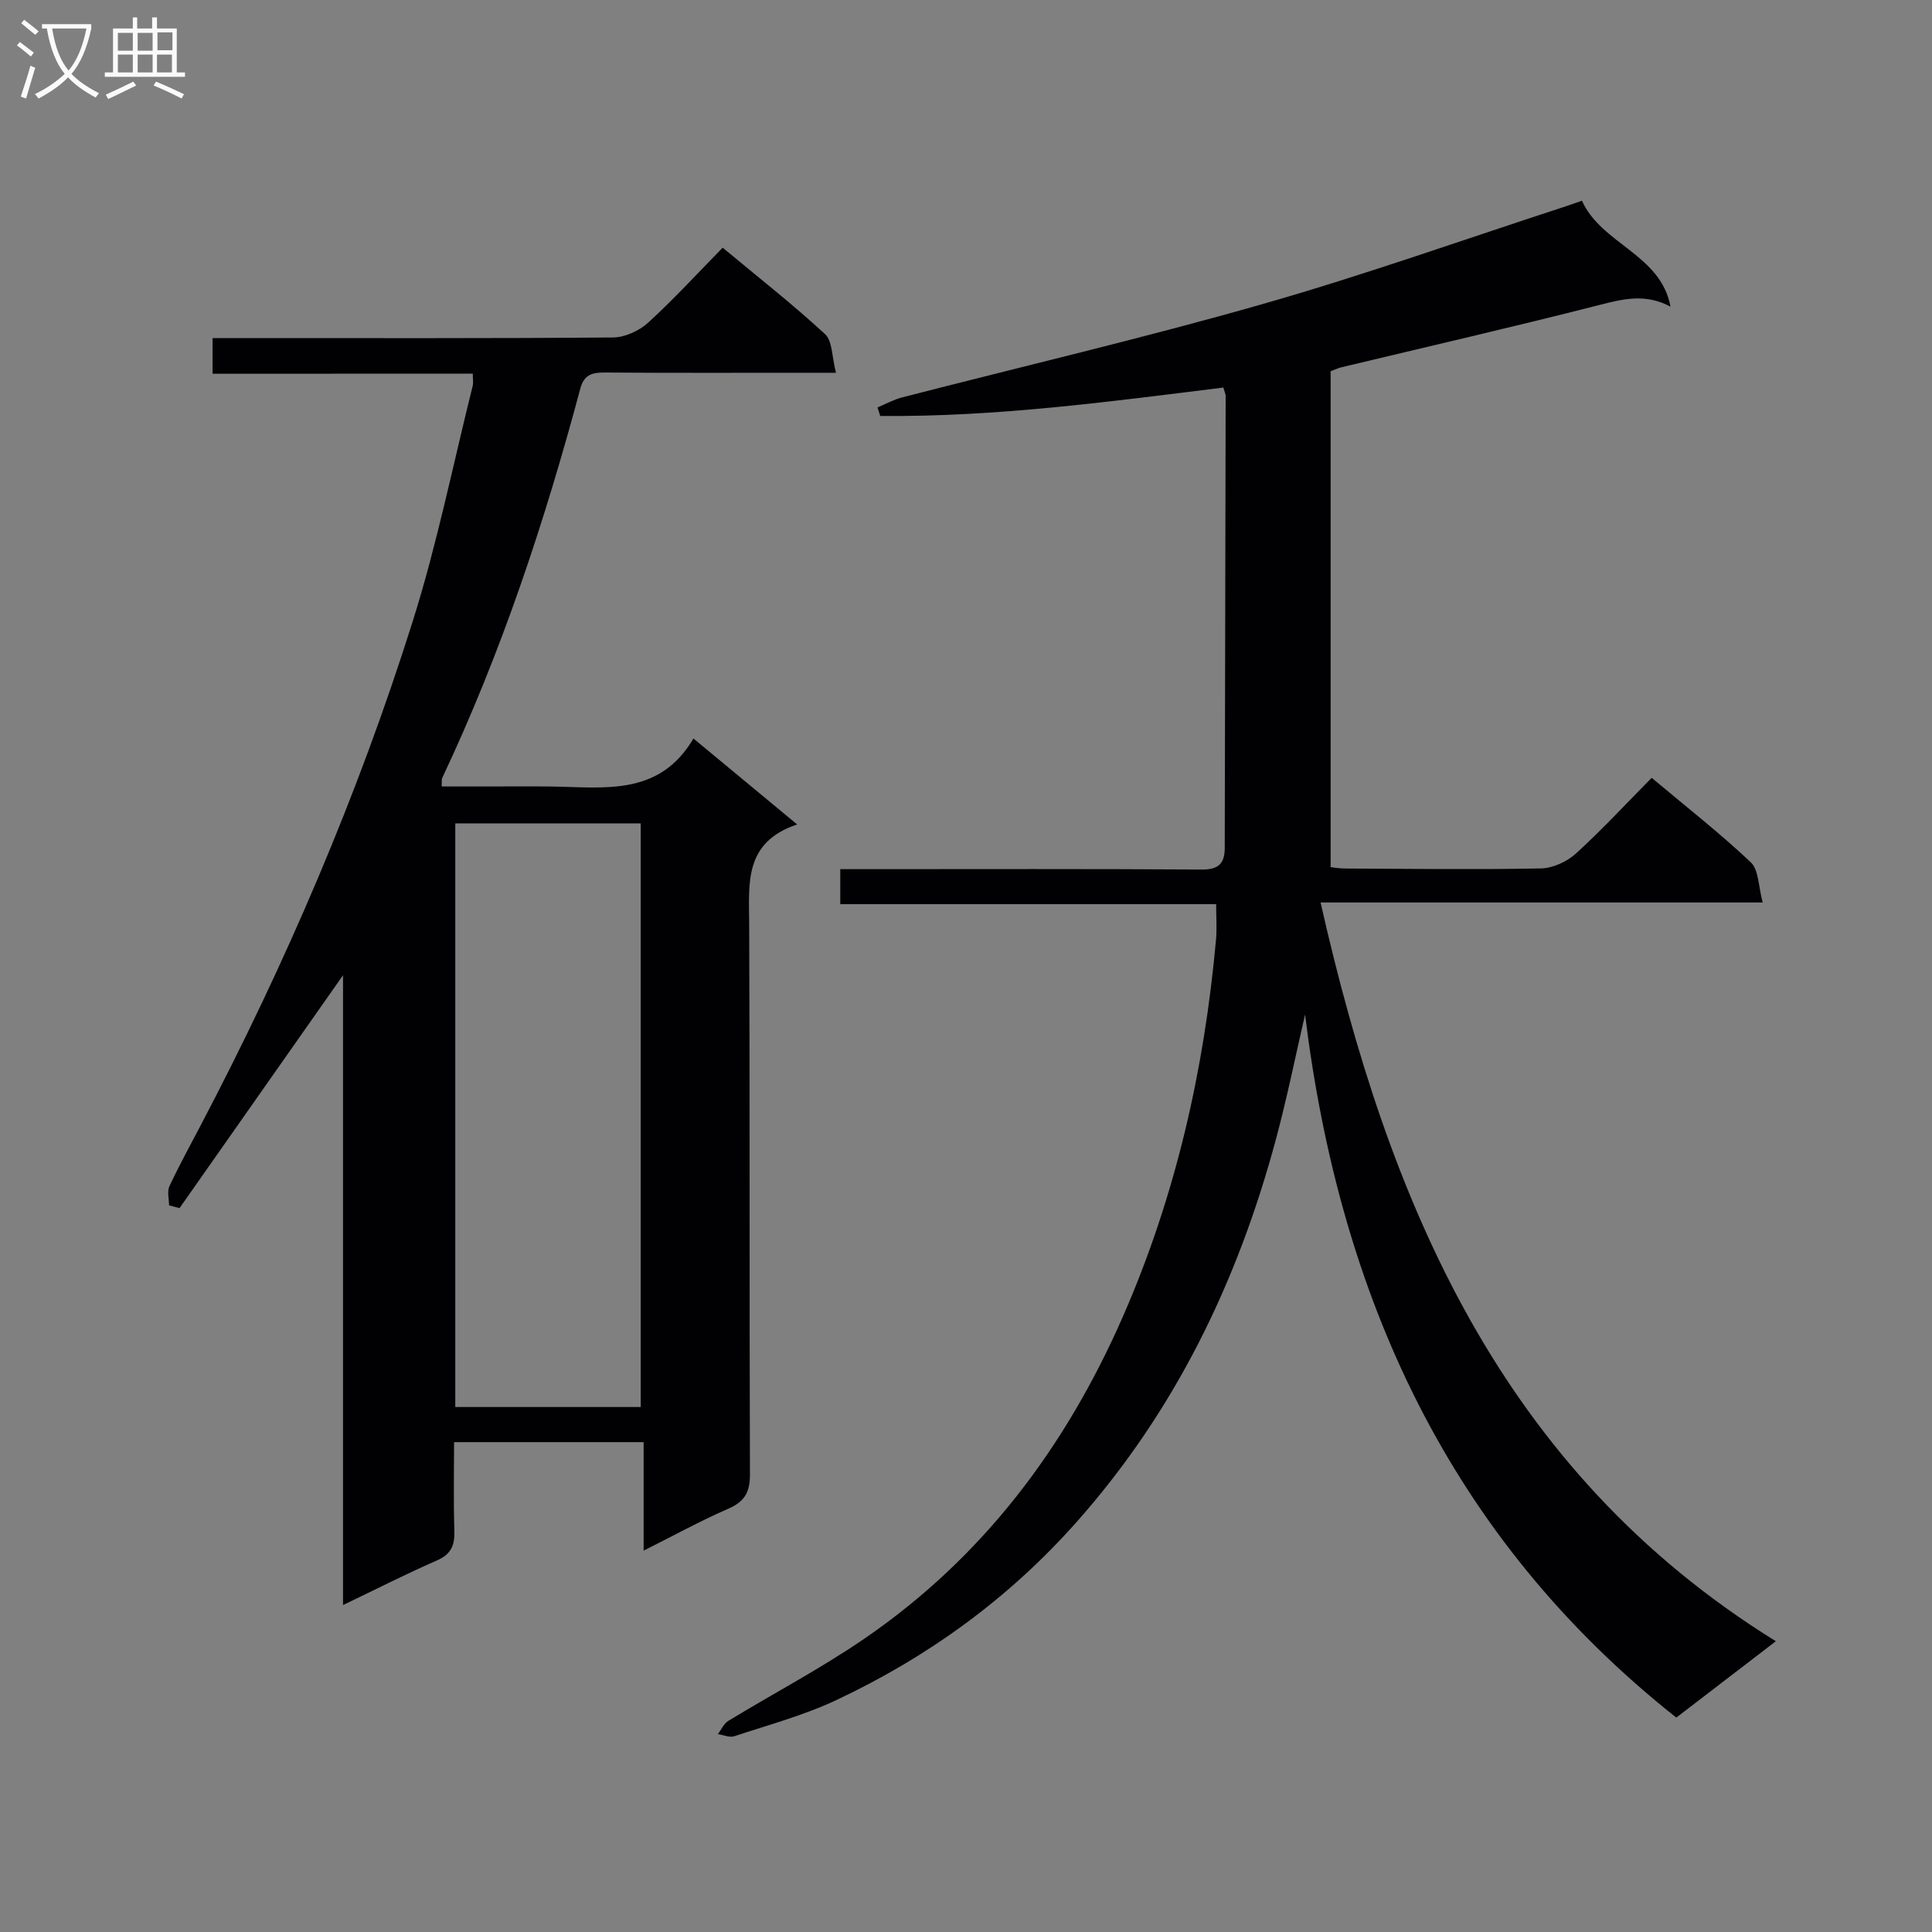 <svg enable-background="new 0 0 400 400" viewBox="0 0 400 400" xmlns="http://www.w3.org/2000/svg"><rect x="0" y="0" width="400" height="400" fill="#808080" stroke="none"/><path d="m345.86 63.49c-5.15-2.76-9.75-1.62-14.72-.35-17.82 4.55-35.76 8.67-53.65 12.96-.32.08-.61.23-2 .75v102.69c.5.05 1.77.27 3.05.28 13.5.06 27 .24 40.49-.02 2.46-.05 5.38-1.39 7.24-3.08 5.39-4.9 10.35-10.28 15.69-15.68 7.2 6.04 14.14 11.46 20.52 17.49 1.67 1.57 1.56 5.02 2.47 8.32-30.91 0-60.82 0-91.54 0 14.05 62.02 37.18 117.56 94.26 152.95-7.3 5.6-13.72 10.53-20.61 15.81-47.06-37.28-69.68-87.17-76.86-145.55-2 8.64-3.75 17.35-6.06 25.91-7.92 29.42-20.84 56.17-41.29 79.2-14.08 15.85-30.74 27.9-49.73 36.83-6.72 3.16-14.01 5.12-21.1 7.47-.97.32-2.25-.27-3.39-.44.71-.93 1.23-2.17 2.16-2.74 9.35-5.69 19.09-10.81 28.11-16.98 24.55-16.81 41.72-39.63 53.61-66.79 10.91-24.93 16.81-50.98 19.25-77.94.21-2.28.03-4.59.03-7.38-25.94 0-51.69 0-77.82 0 0-2.52 0-4.57 0-7.25h5.37c23.17 0 46.33-.08 69.49.08 3.56.02 4.73-1.33 4.74-4.53.06-31.16.14-62.32.19-93.48 0-.47-.25-.94-.49-1.78-23.6 2.93-47.2 6.11-71.03 5.88-.19-.59-.38-1.18-.56-1.77 1.71-.71 3.36-1.63 5.13-2.08 24.91-6.43 49.98-12.28 74.71-19.35 21.2-6.06 42-13.48 62.98-20.31.93-.3 1.85-.65 3.02-1.06 4.06 9.03 16.34 11.09 18.34 21.94z" fill="#010104"/><path d="m44.01 77.38c0-2.83 0-4.78 0-7.38h5.43c25.83 0 51.65.08 77.48-.13 2.46-.02 5.4-1.37 7.25-3.05 5.28-4.81 10.12-10.11 15.45-15.54 7.33 6.1 14.52 11.73 21.2 17.9 1.55 1.43 1.4 4.71 2.26 8-2.78 0-4.56 0-6.34 0-13.83 0-27.66.05-41.49-.05-2.62-.02-4.32.4-5.1 3.31-7.39 27.64-16.36 54.72-28.6 80.64-.13.27-.05.64-.1 1.75h9.69c4.33 0 8.66-.05 13 .01 10.9.14 22.33 2.12 29.43-9.94 7.39 6.12 14 11.6 21.47 17.79-11.05 3.71-9.97 12.18-9.93 20.59.16 37.99.02 75.98.16 113.97.01 3.72-1.12 5.65-4.52 7.13-5.75 2.5-11.27 5.55-17.49 8.66 0-7.67 0-14.86 0-22.46-13.19 0-25.9 0-39.25 0 0 6.12-.14 12.23.06 18.32.1 3.02-.65 4.89-3.62 6.18-6.35 2.77-12.53 5.92-19.43 9.23 0-43.87 0-87.04 0-130.4-11.45 16.3-22.65 32.26-33.85 48.22-.72-.19-1.45-.39-2.17-.58 0-1.33-.43-2.87.08-3.96 2.04-4.36 4.36-8.58 6.6-12.85 17.56-33.48 32.44-68.12 43.79-104.17 5.02-15.95 8.34-32.44 12.4-48.7.15-.62.02-1.31.02-2.51-17.88.02-35.6.02-53.88.02zm88.64 213.93c0-40.57 0-80.75 0-120.84-13.06 0-25.76 0-38.39 0v120.84z" fill="#010104"/><g fill="#fbfafa"><path d="m6.4 11.7c-1-.8-1.9-1.6-2.9-2.3l.6-.7c.9.7 1.9 1.4 2.9 2.2zm-2.1 8.3c.7-2.1 1.4-4.2 2-6.4.2.1.6.3 1 .4-.7 2.3-1.3 4.4-1.9 6.4zm3-12.8c-1.1-.9-2.1-1.7-2.9-2.4l.6-.7c1 .8 2 1.5 3 2.4zm1.4-1.3v-.9h10.2v.9c-.9 4.2-2.3 7.3-4.1 9.4 1.3 1.4 3.2 2.7 5.7 4-.2.2-.4.5-.7.9-2.5-1.4-4.4-2.7-5.7-4.2-1.4 1.5-3.5 3-6.1 4.4 0 0 0 0-.1-.1-.3-.4-.5-.7-.7-.8 2.7-1.3 4.7-2.8 6.2-4.2-1.8-2.2-3-5.3-3.7-9.4zm9.2 0h-7.1c.6 3.8 1.7 6.7 3.4 8.7 1.7-2 2.9-4.8 3.7-8.7z"/><path d="m31.6 3.6h.9v2.3h4.1v9.1h1.7v.9h-16.6v-.9h1.7v-9.1h4.1v-2.3h.9v2.3h3.1v-2.3zm-4 13.3.6.8c-1.9.9-3.8 1.9-5.8 2.8-.2-.3-.3-.6-.5-.9 2-.9 3.9-1.8 5.7-2.7zm-3.2-10.1v3.7h3.1v-3.7zm0 4.5v3.7h3.1v-3.7zm4.1-4.5v3.7h3.1v-3.7zm0 4.5v3.7h3.1v-3.7zm9.1 9.1c-2.1-1.1-4.1-2-5.8-2.7l.5-.8c2.2.9 4.1 1.8 5.8 2.6zm-1.9-13.7h-3.1v3.7h3.1v-3.6zm-3.2 4.6v3.7h3.1v-3.7z"/></g></svg>